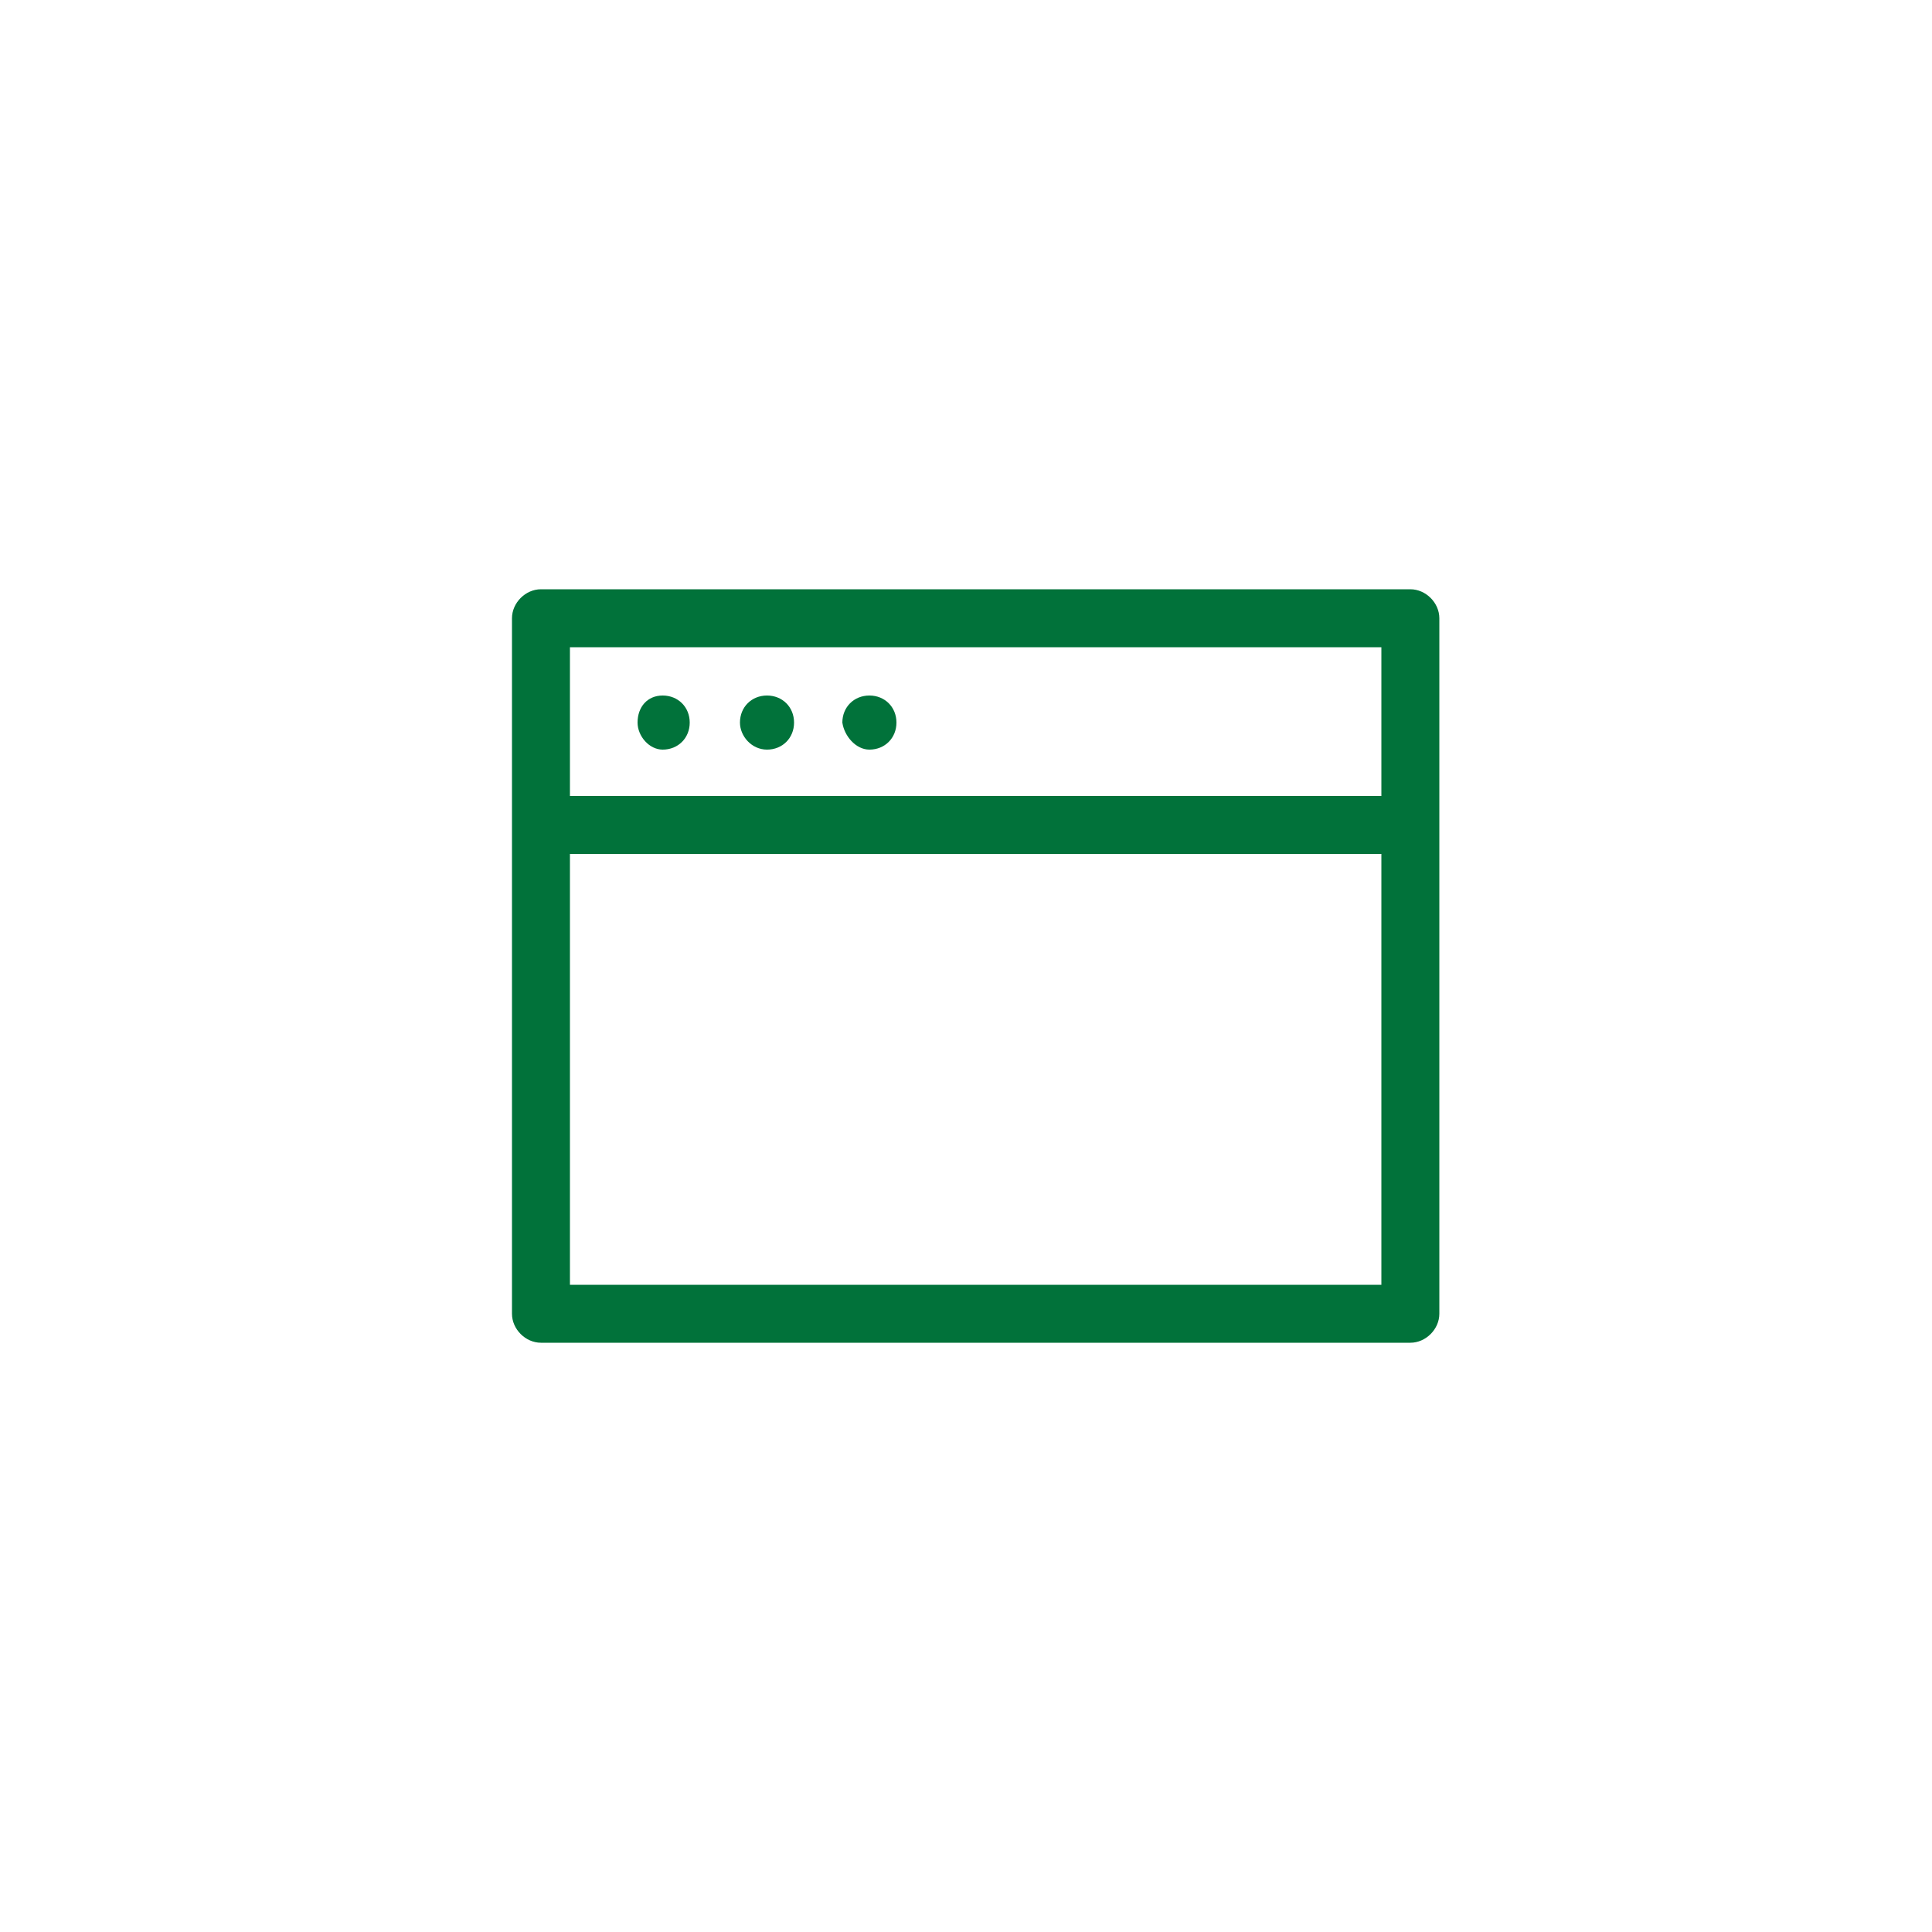 <?xml version="1.0" encoding="utf-8"?>
<!-- Generator: Adobe Illustrator 19.0.0, SVG Export Plug-In . SVG Version: 6.00 Build 0)  -->
<svg version="1.1" id="Layer_1" xmlns="http://www.w3.org/2000/svg" xmlns:xlink="http://www.w3.org/1999/xlink" x="0px" y="0px"
	 viewBox="0 0 100 100" style="enable-background:new 0 0 100 100;" xml:space="preserve">
<style type="text/css">
	.st0{fill:#01723A;}
</style>
<g>
	<g id="XMLID_56_">
		<path id="XMLID_57_" class="st0" d="M73,30.5H28c-0.8,0-1.5,0.7-1.5,1.5v36c0,0.8,0.7,1.5,1.5,1.5h45c0.8,0,1.5-0.7,1.5-1.5V32
			C74.5,31.2,73.8,30.5,73,30.5z M71.5,66.5h-42V44.2h42V66.5z M71.5,41.2h-42v-7.7h42V41.2z M34.3,38.8c0.8,0,1.4-0.6,1.4-1.4
			c0-0.8-0.6-1.4-1.4-1.4S33,36.6,33,37.4C33,38.1,33.6,38.8,34.3,38.8z M39.7,38.8c0.8,0,1.4-0.6,1.4-1.4c0-0.8-0.6-1.4-1.4-1.4
			c-0.8,0-1.4,0.6-1.4,1.4C38.3,38.1,38.9,38.8,39.7,38.8z M45,38.8c0.8,0,1.4-0.6,1.4-1.4c0-0.8-0.6-1.4-1.4-1.4
			c-0.8,0-1.4,0.6-1.4,1.4C43.7,38.1,44.3,38.8,45,38.8z"/>
	</g>
</g>
</svg>
